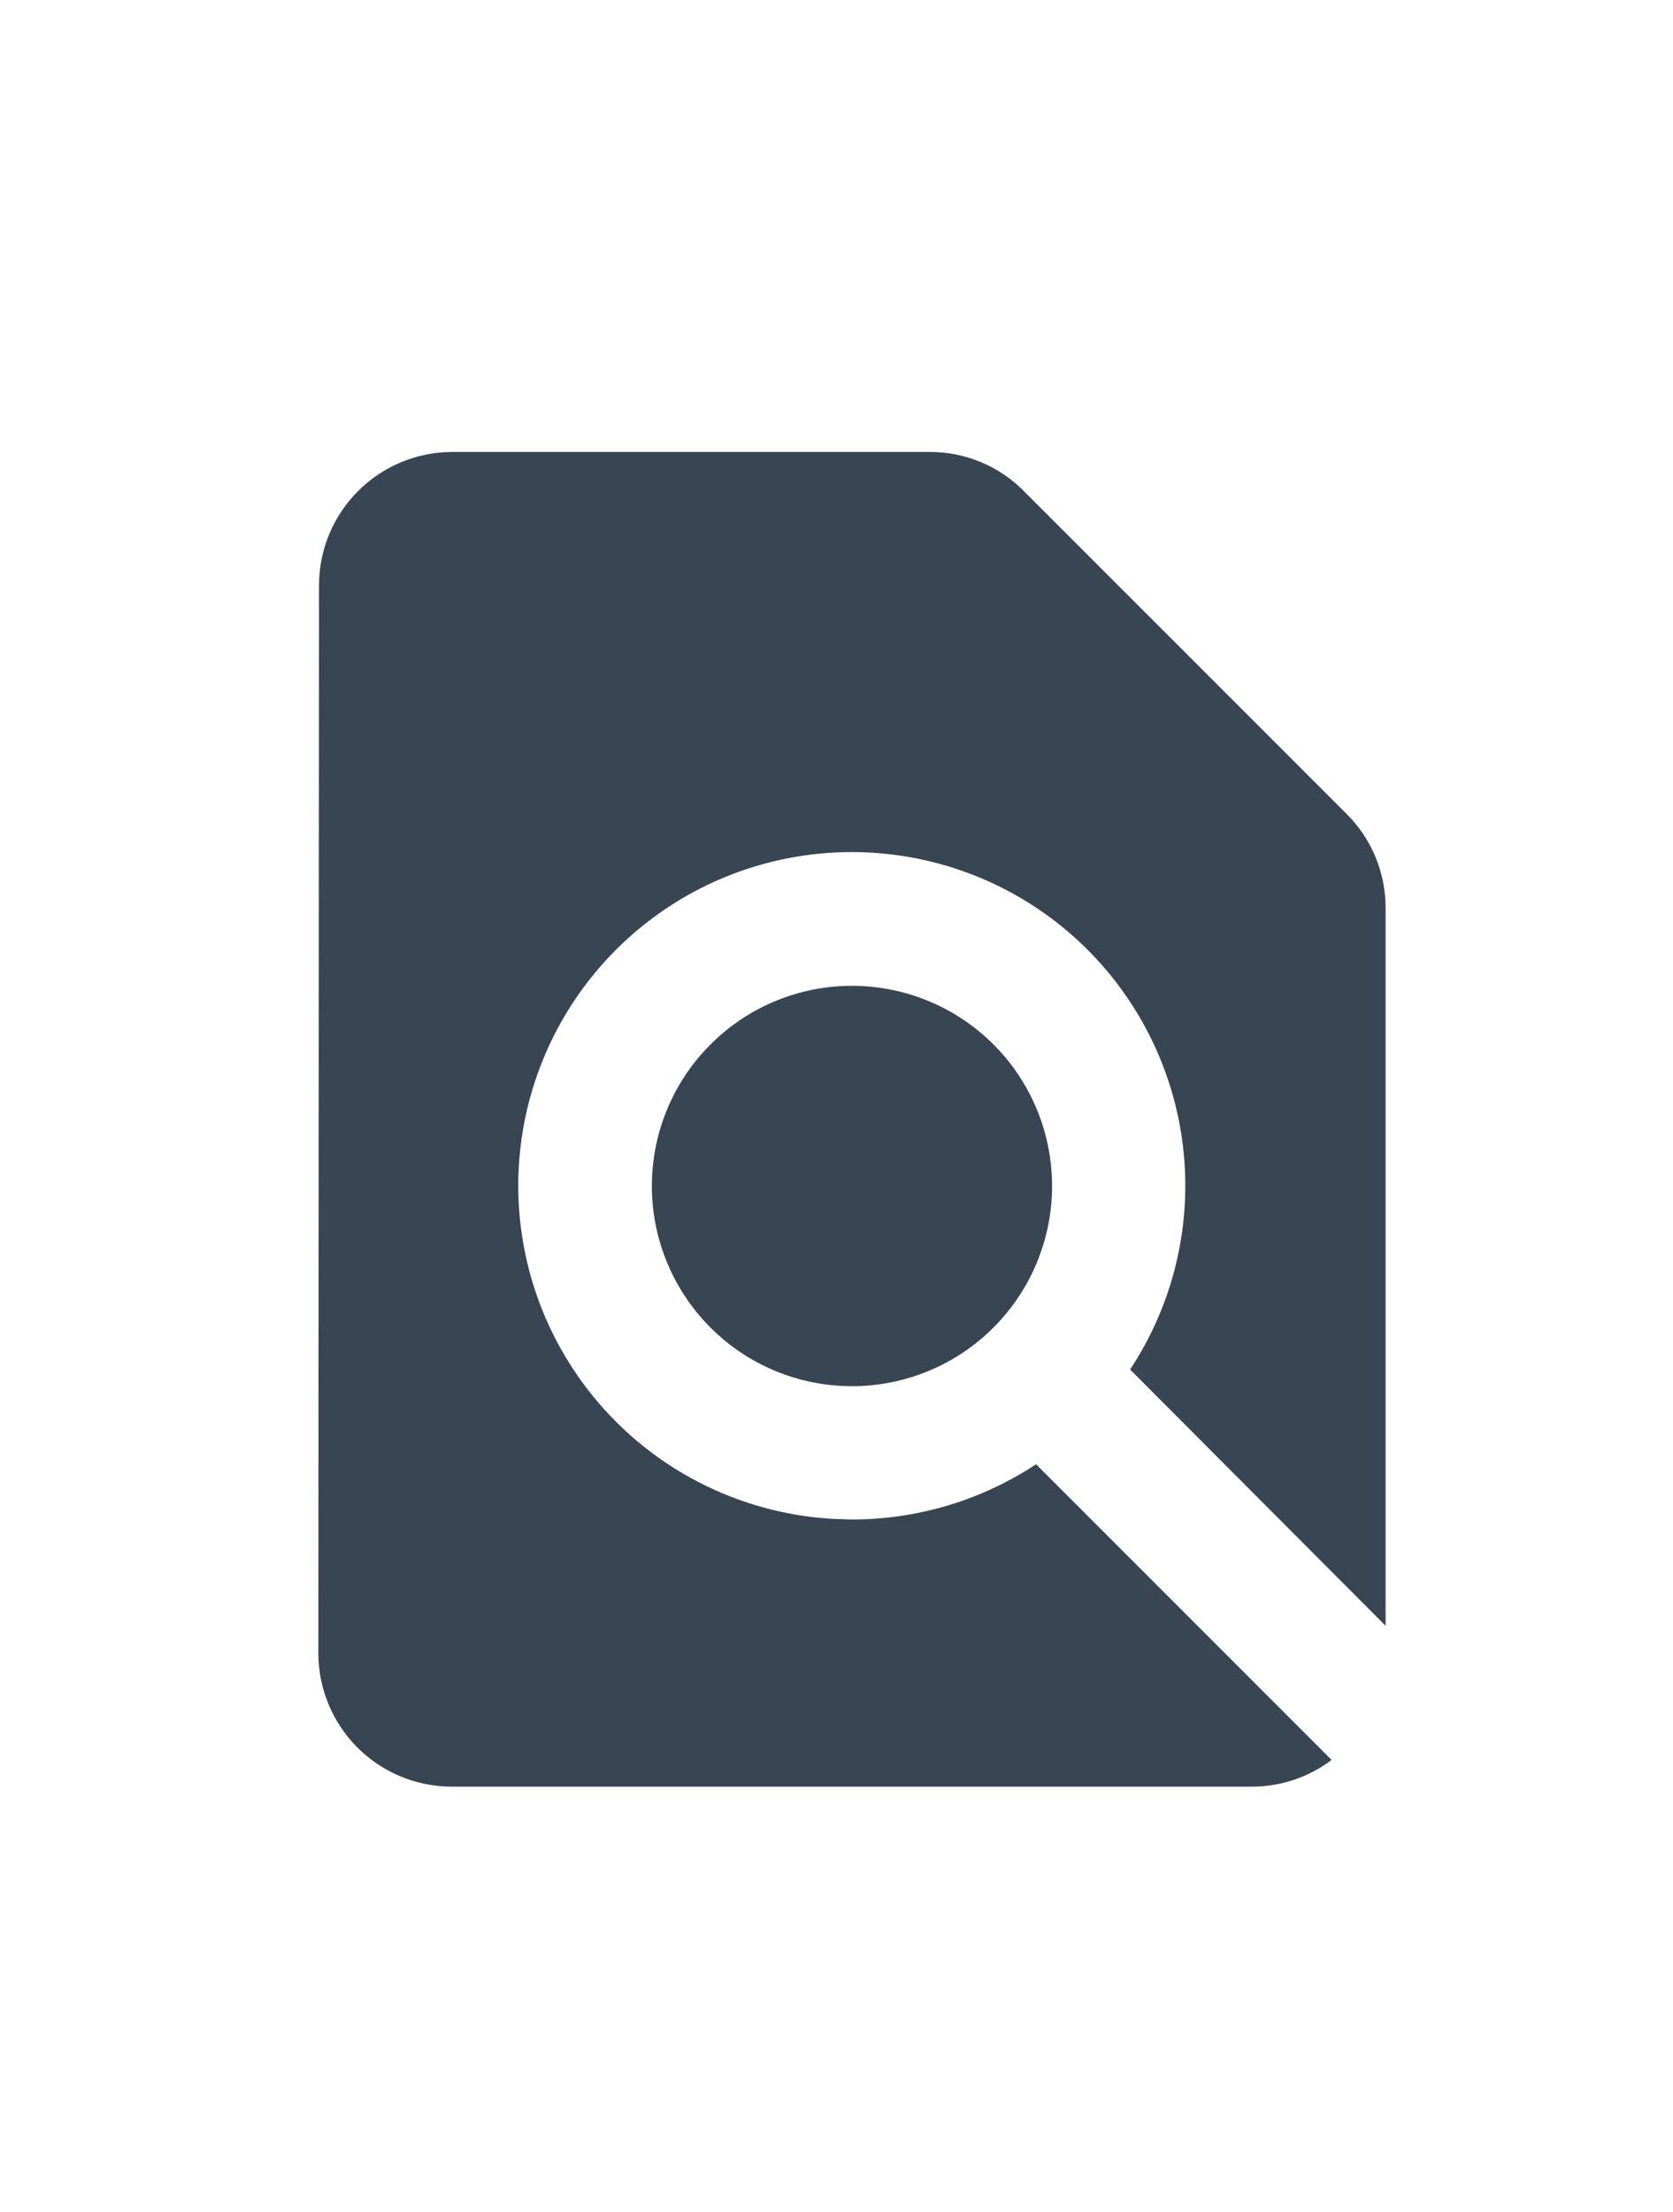 <svg width="28" height="37" viewBox="0 0 28 37" fill="none" xmlns="http://www.w3.org/2000/svg">
<g clip-path="url(#clip0_809_85)">
<path d="M20.957 29.889H7.55C6.959 29.886 6.394 29.649 5.978 29.231C5.562 28.812 5.328 28.246 5.328 27.656L5.339 9.793C5.339 9.203 5.573 8.637 5.989 8.219C6.405 7.8 6.97 7.564 7.561 7.561H15.565C15.858 7.56 16.148 7.619 16.419 7.732C16.689 7.845 16.934 8.011 17.139 8.219L22.532 13.611C22.74 13.817 22.906 14.062 23.019 14.332C23.132 14.603 23.19 14.893 23.19 15.186V27.198L18.914 22.911C19.593 21.883 19.912 20.66 19.823 19.431C19.734 18.203 19.24 17.038 18.42 16.119C17.6 15.2 16.499 14.578 15.288 14.351C14.078 14.123 12.826 14.302 11.728 14.859C10.63 15.417 9.747 16.323 9.217 17.434C8.687 18.546 8.54 19.802 8.798 21.007C9.056 22.211 9.706 23.296 10.645 24.093C11.584 24.89 12.761 25.353 13.991 25.412C14.088 25.412 14.188 25.42 14.285 25.42C15.371 25.415 16.433 25.094 17.34 24.496L22.286 29.442C21.904 29.732 21.437 29.888 20.957 29.889V29.889ZM14.259 23.19C13.597 23.19 12.949 22.994 12.398 22.626C11.848 22.258 11.418 21.735 11.165 21.123C10.911 20.511 10.845 19.837 10.974 19.188C11.103 18.538 11.422 17.941 11.891 17.473C12.359 17.004 12.956 16.685 13.606 16.556C14.255 16.427 14.929 16.493 15.541 16.747C16.153 17 16.676 17.43 17.044 17.98C17.412 18.531 17.608 19.179 17.608 19.841C17.608 20.729 17.255 21.581 16.627 22.209C15.999 22.837 15.147 23.19 14.259 23.19V23.19Z" fill="#384553"/>
</g>
<defs>
<clipPath id="clip0_809_85">
<rect width="26.794" height="26.794" fill="white" transform="translate(0.862 5.328)"/>
</clipPath>
</defs>
</svg>